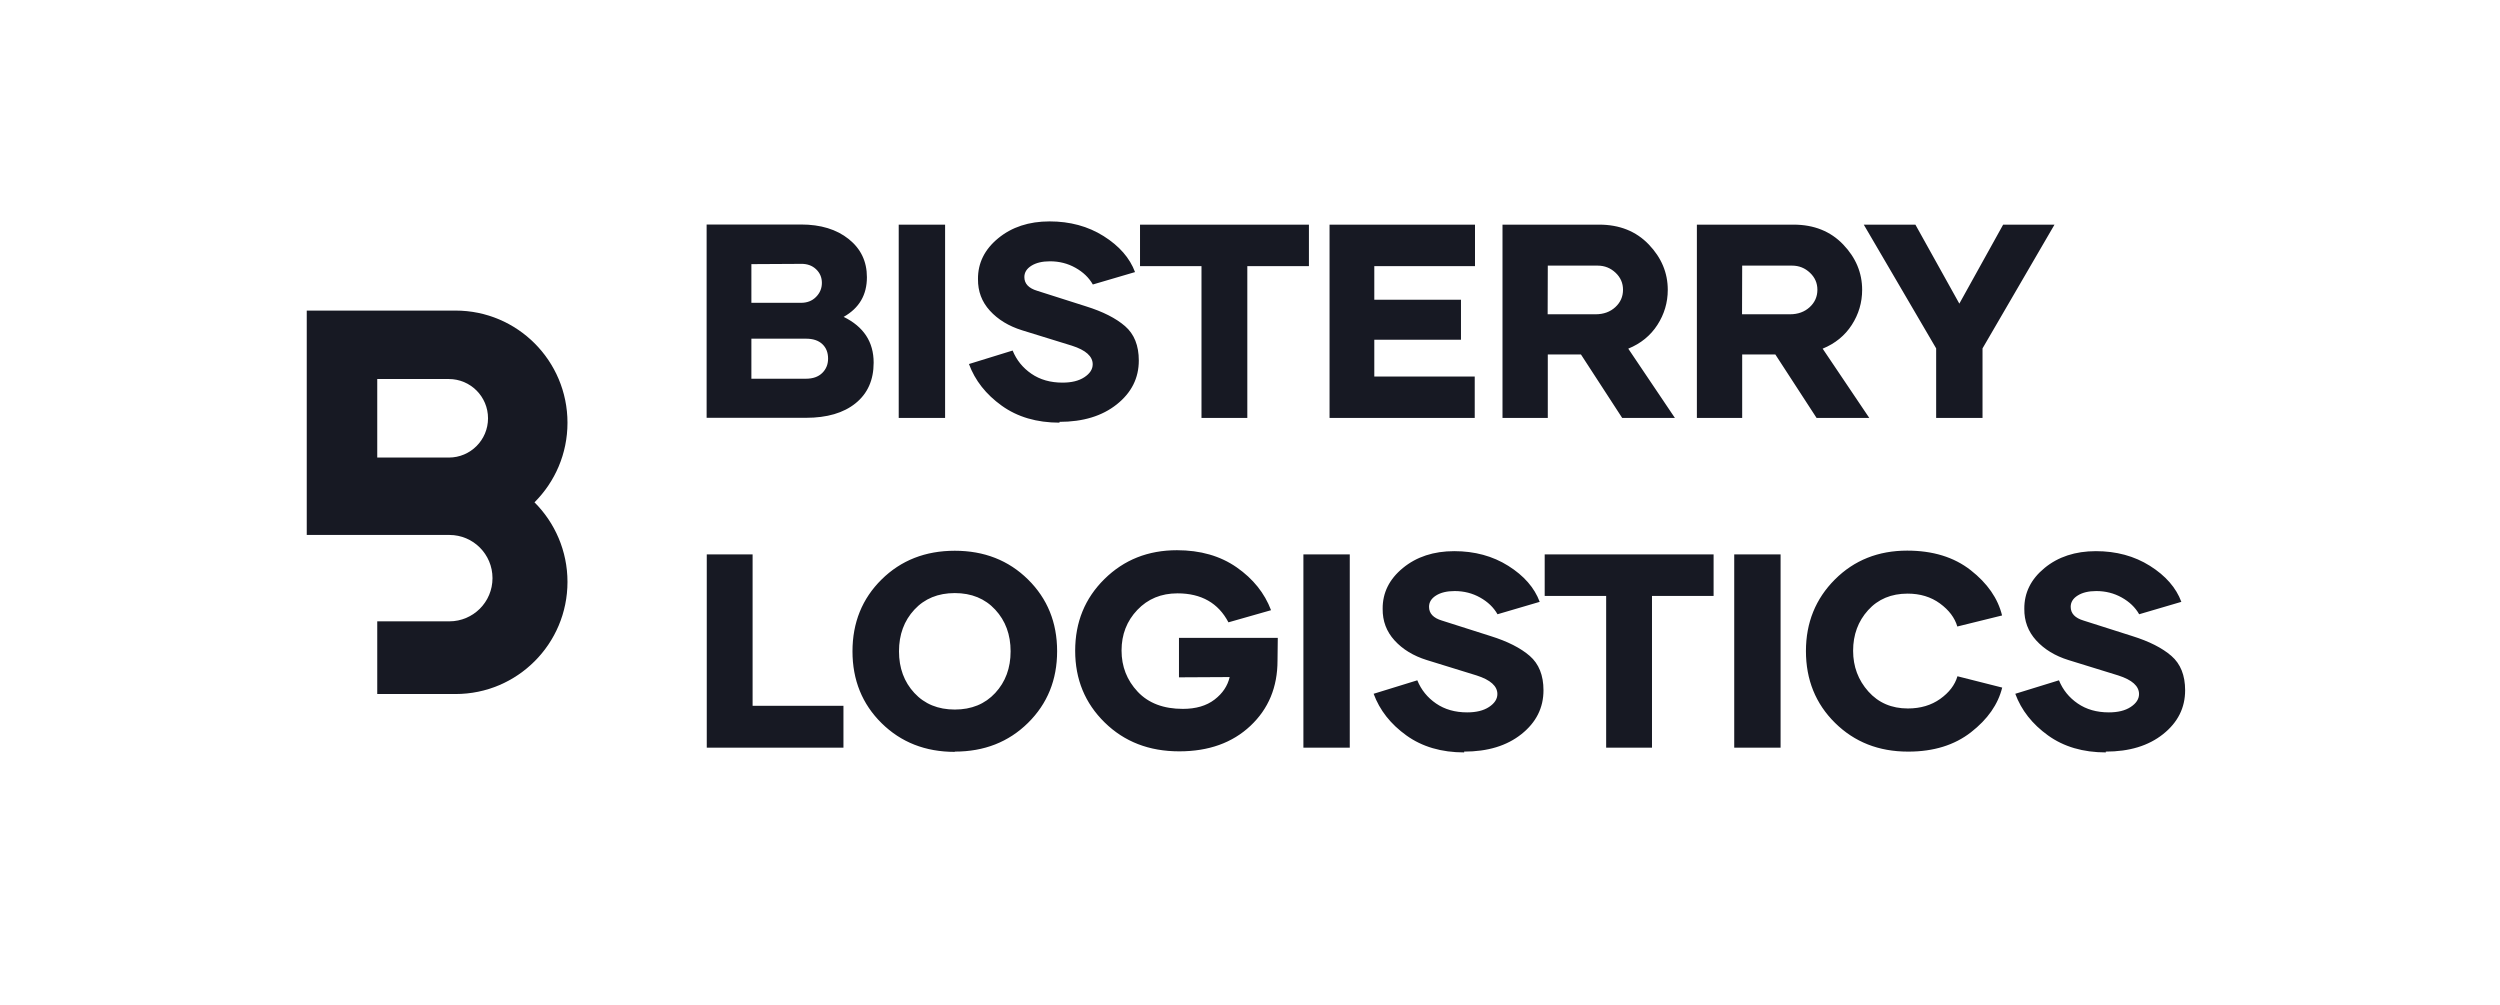 <svg width="326" height="131" viewBox="0 0 326 131" fill="none" xmlns="http://www.w3.org/2000/svg">
<path d="M69.727 65.474C72.366 62.826 74 59.17 74 55.129C74 47.047 67.466 40.5 59.407 40.5H40V69.758H58.604C61.709 69.758 64.222 72.28 64.222 75.39C64.222 76.946 63.595 78.352 62.577 79.373C61.559 80.387 60.156 81.022 58.604 81.022H49.193V90.5H59.407C63.438 90.5 67.085 88.865 69.727 86.216C72.366 83.575 74 79.916 74 75.878C74 71.84 72.356 68.154 69.696 65.502C69.707 65.495 69.717 65.485 69.727 65.474ZM62.145 58.163C61.218 59.092 59.942 59.665 58.532 59.665H49.193V49.425H58.532C61.351 49.425 63.639 51.716 63.639 54.545C63.639 55.958 63.067 57.238 62.145 58.163Z" fill="#171923"/>
<path d="M110.021 41.316H110.004C112.623 42.6 113.924 44.586 113.924 47.293C113.924 49.56 113.133 51.318 111.568 52.584C110.004 53.85 107.842 54.482 105.1 54.482H92.144V29.275H104.449C107.016 29.275 109.09 29.908 110.672 31.174C112.254 32.44 113.045 34.092 113.045 36.148C113.045 38.451 112.043 40.174 110.021 41.316ZM104.449 34.408L97.981 34.443V39.488H104.449C105.24 39.488 105.891 39.242 106.4 38.732C106.91 38.223 107.174 37.607 107.174 36.887C107.174 36.166 106.91 35.568 106.4 35.094C105.891 34.619 105.24 34.391 104.449 34.408ZM105.1 49.385C105.996 49.385 106.699 49.139 107.209 48.647C107.719 48.154 107.982 47.522 107.982 46.766C107.982 45.975 107.736 45.342 107.227 44.867C106.717 44.393 106.014 44.164 105.1 44.164H97.981V49.385H105.1ZM117.193 54.5V29.293H123.24V54.5H117.193ZM138.146 55.01L138.164 55.115C135.193 55.115 132.68 54.377 130.623 52.9C128.566 51.424 127.143 49.613 126.352 47.469L132.047 45.711C132.557 46.959 133.365 47.961 134.49 48.734C135.615 49.508 136.969 49.895 138.551 49.895C139.729 49.895 140.678 49.666 141.398 49.191C142.119 48.717 142.488 48.154 142.488 47.504C142.488 46.467 141.592 45.658 139.781 45.078L133.295 43.074C131.537 42.529 130.131 41.668 129.076 40.508C128.021 39.348 127.512 37.977 127.529 36.395C127.512 34.303 128.391 32.527 130.166 31.068C131.941 29.609 134.174 28.871 136.863 28.871C139.518 28.871 141.873 29.504 143.912 30.787C145.951 32.07 147.322 33.635 148.008 35.48L142.506 37.098C141.996 36.201 141.24 35.48 140.238 34.918C139.236 34.355 138.129 34.074 136.916 34.074C135.914 34.074 135.105 34.268 134.49 34.654C133.875 35.041 133.576 35.533 133.576 36.131C133.576 36.992 134.139 37.59 135.264 37.924L141.609 39.945C143.807 40.631 145.512 41.492 146.707 42.529C147.902 43.566 148.5 45.06 148.5 47.012C148.5 49.297 147.551 51.195 145.635 52.725C143.719 54.254 141.223 55.01 138.146 55.01ZM170.684 29.293V34.707H162.65V54.5H156.674V34.707H148.658V29.293H170.684ZM192.34 34.707H179.209V39.084H190.512V44.305H179.209V49.103H192.305V54.5H173.373V29.293H192.34V34.707ZM211.535 54.5L206.156 46.221H201.832V54.5H195.926V29.293H208.529C211.184 29.293 213.346 30.154 214.998 31.877C216.65 33.6 217.477 35.568 217.477 37.801C217.477 39.453 217.02 40.982 216.123 42.371C215.227 43.76 213.961 44.797 212.326 45.465L218.408 54.5H211.535ZM201.832 34.637L201.814 40.982H208.072C209.109 40.982 209.971 40.666 210.639 40.051C211.307 39.435 211.641 38.68 211.641 37.783C211.641 36.922 211.324 36.184 210.674 35.568C210.023 34.953 209.25 34.637 208.336 34.637H201.832ZM236.883 54.5L231.504 46.221H227.18V54.5H221.273V29.293H233.877C236.531 29.293 238.693 30.154 240.346 31.877C241.998 33.6 242.824 35.568 242.824 37.801C242.824 39.453 242.367 40.982 241.471 42.371C240.574 43.76 239.309 44.797 237.674 45.465L243.756 54.5H236.883ZM227.18 34.637L227.162 40.982H233.42C234.457 40.982 235.318 40.666 235.986 40.051C236.654 39.435 236.988 38.68 236.988 37.783C236.988 36.922 236.672 36.184 236.021 35.568C235.371 34.953 234.598 34.637 233.684 34.637H227.18ZM261.211 29.293H267.908L258.521 45.43V54.5H252.475V45.43L243.035 29.293H249.768L255.498 39.594L261.211 29.293ZM98.139 92.033H109.986V97.5H92.162V72.293H98.139V92.033ZM124.506 98.01V98.045C120.674 98.045 117.492 96.797 114.961 94.301C112.43 91.805 111.164 88.676 111.164 84.932C111.164 81.188 112.43 78.059 114.961 75.562C117.492 73.066 120.674 71.818 124.506 71.818C128.338 71.818 131.52 73.066 134.051 75.562C136.582 78.059 137.848 81.17 137.848 84.914C137.848 88.658 136.582 91.769 134.051 94.266C131.52 96.762 128.338 98.01 124.506 98.01ZM124.506 92.525C126.686 92.525 128.443 91.805 129.779 90.363C131.115 88.922 131.783 87.111 131.783 84.932C131.783 82.752 131.115 80.941 129.779 79.5C128.443 78.059 126.686 77.338 124.506 77.338C122.326 77.338 120.568 78.059 119.232 79.5C117.896 80.941 117.229 82.752 117.229 84.932C117.229 87.111 117.896 88.922 119.232 90.363C120.568 91.805 122.326 92.525 124.506 92.525ZM166.623 83.174L166.588 86.144C166.588 89.607 165.41 92.438 163.055 94.652C160.699 96.867 157.605 97.975 153.773 97.975C149.854 97.975 146.619 96.727 144.053 94.213C141.486 91.699 140.203 88.588 140.203 84.861C140.203 81.135 141.469 78.023 144.018 75.51C146.566 72.996 149.713 71.748 153.475 71.748C156.516 71.748 159.117 72.486 161.262 73.981C163.406 75.475 164.9 77.338 165.744 79.57L160.189 81.152C158.871 78.639 156.656 77.373 153.545 77.373C151.418 77.373 149.678 78.094 148.307 79.535C146.936 80.977 146.25 82.734 146.25 84.826C146.25 86.918 146.953 88.711 148.359 90.205C149.766 91.699 151.734 92.438 154.248 92.438C155.953 92.438 157.324 92.033 158.379 91.225C159.434 90.416 160.084 89.432 160.348 88.289L153.738 88.324V83.174H166.623ZM169.963 97.5V72.293H176.01V97.5H169.963ZM190.916 98.01L190.934 98.115C187.963 98.115 185.449 97.377 183.393 95.9C181.336 94.424 179.912 92.613 179.121 90.469L184.816 88.711C185.326 89.959 186.135 90.961 187.26 91.734C188.385 92.508 189.738 92.894 191.32 92.894C192.498 92.894 193.447 92.666 194.168 92.191C194.889 91.717 195.258 91.154 195.258 90.504C195.258 89.467 194.361 88.658 192.551 88.078L186.064 86.074C184.307 85.529 182.9 84.668 181.846 83.508C180.791 82.348 180.281 80.977 180.299 79.394C180.281 77.303 181.16 75.527 182.936 74.068C184.711 72.609 186.943 71.871 189.633 71.871C192.287 71.871 194.643 72.504 196.682 73.787C198.721 75.07 200.092 76.635 200.777 78.481L195.275 80.098C194.766 79.201 194.01 78.481 193.008 77.918C192.006 77.356 190.898 77.074 189.686 77.074C188.684 77.074 187.875 77.268 187.26 77.654C186.645 78.041 186.346 78.533 186.346 79.131C186.346 79.992 186.908 80.59 188.033 80.924L194.379 82.945C196.576 83.631 198.281 84.492 199.477 85.529C200.672 86.566 201.27 88.061 201.27 90.012C201.27 92.297 200.32 94.195 198.404 95.725C196.488 97.254 193.992 98.01 190.916 98.01ZM223.453 72.293V77.707H215.42V97.5H209.443V77.707H201.428V72.293H223.453ZM226.143 97.5V72.293H232.189V97.5H226.143ZM248.854 98.01H248.801C244.986 98.01 241.822 96.762 239.291 94.266C236.76 91.769 235.494 88.641 235.494 84.897C235.494 81.188 236.76 78.076 239.273 75.562C241.787 73.049 244.934 71.801 248.695 71.801C252.035 71.801 254.795 72.644 256.975 74.35C259.154 76.055 260.525 78.023 261.07 80.256L255.234 81.697C254.9 80.555 254.145 79.553 252.967 78.691C251.789 77.83 250.383 77.408 248.748 77.408C246.621 77.408 244.898 78.129 243.598 79.57C242.297 81.012 241.646 82.769 241.646 84.861C241.646 86.918 242.314 88.693 243.633 90.17C244.951 91.647 246.674 92.385 248.783 92.385C250.436 92.385 251.842 91.963 253.002 91.137C254.162 90.311 254.918 89.326 255.252 88.184L261.088 89.66C260.543 91.857 259.189 93.791 257.027 95.478C254.865 97.166 252.141 98.01 248.854 98.01ZM274.588 98.01L274.605 98.115C271.635 98.115 269.121 97.377 267.064 95.9C265.008 94.424 263.584 92.613 262.793 90.469L268.488 88.711C268.998 89.959 269.807 90.961 270.932 91.734C272.057 92.508 273.41 92.894 274.992 92.894C276.17 92.894 277.119 92.666 277.84 92.191C278.561 91.717 278.93 91.154 278.93 90.504C278.93 89.467 278.033 88.658 276.223 88.078L269.736 86.074C267.979 85.529 266.572 84.668 265.518 83.508C264.463 82.348 263.953 80.977 263.971 79.394C263.953 77.303 264.832 75.527 266.607 74.068C268.383 72.609 270.615 71.871 273.305 71.871C275.959 71.871 278.314 72.504 280.354 73.787C282.393 75.07 283.764 76.635 284.449 78.481L278.947 80.098C278.438 79.201 277.682 78.481 276.68 77.918C275.678 77.356 274.57 77.074 273.357 77.074C272.355 77.074 271.547 77.268 270.932 77.654C270.316 78.041 270.018 78.533 270.018 79.131C270.018 79.992 270.58 80.59 271.705 80.924L278.051 82.945C280.248 83.631 281.953 84.492 283.148 85.529C284.344 86.566 284.941 88.061 284.941 90.012C284.941 92.297 283.992 94.195 282.076 95.725C280.16 97.254 277.664 98.01 274.588 98.01Z" fill="#171923"/>
</svg>
